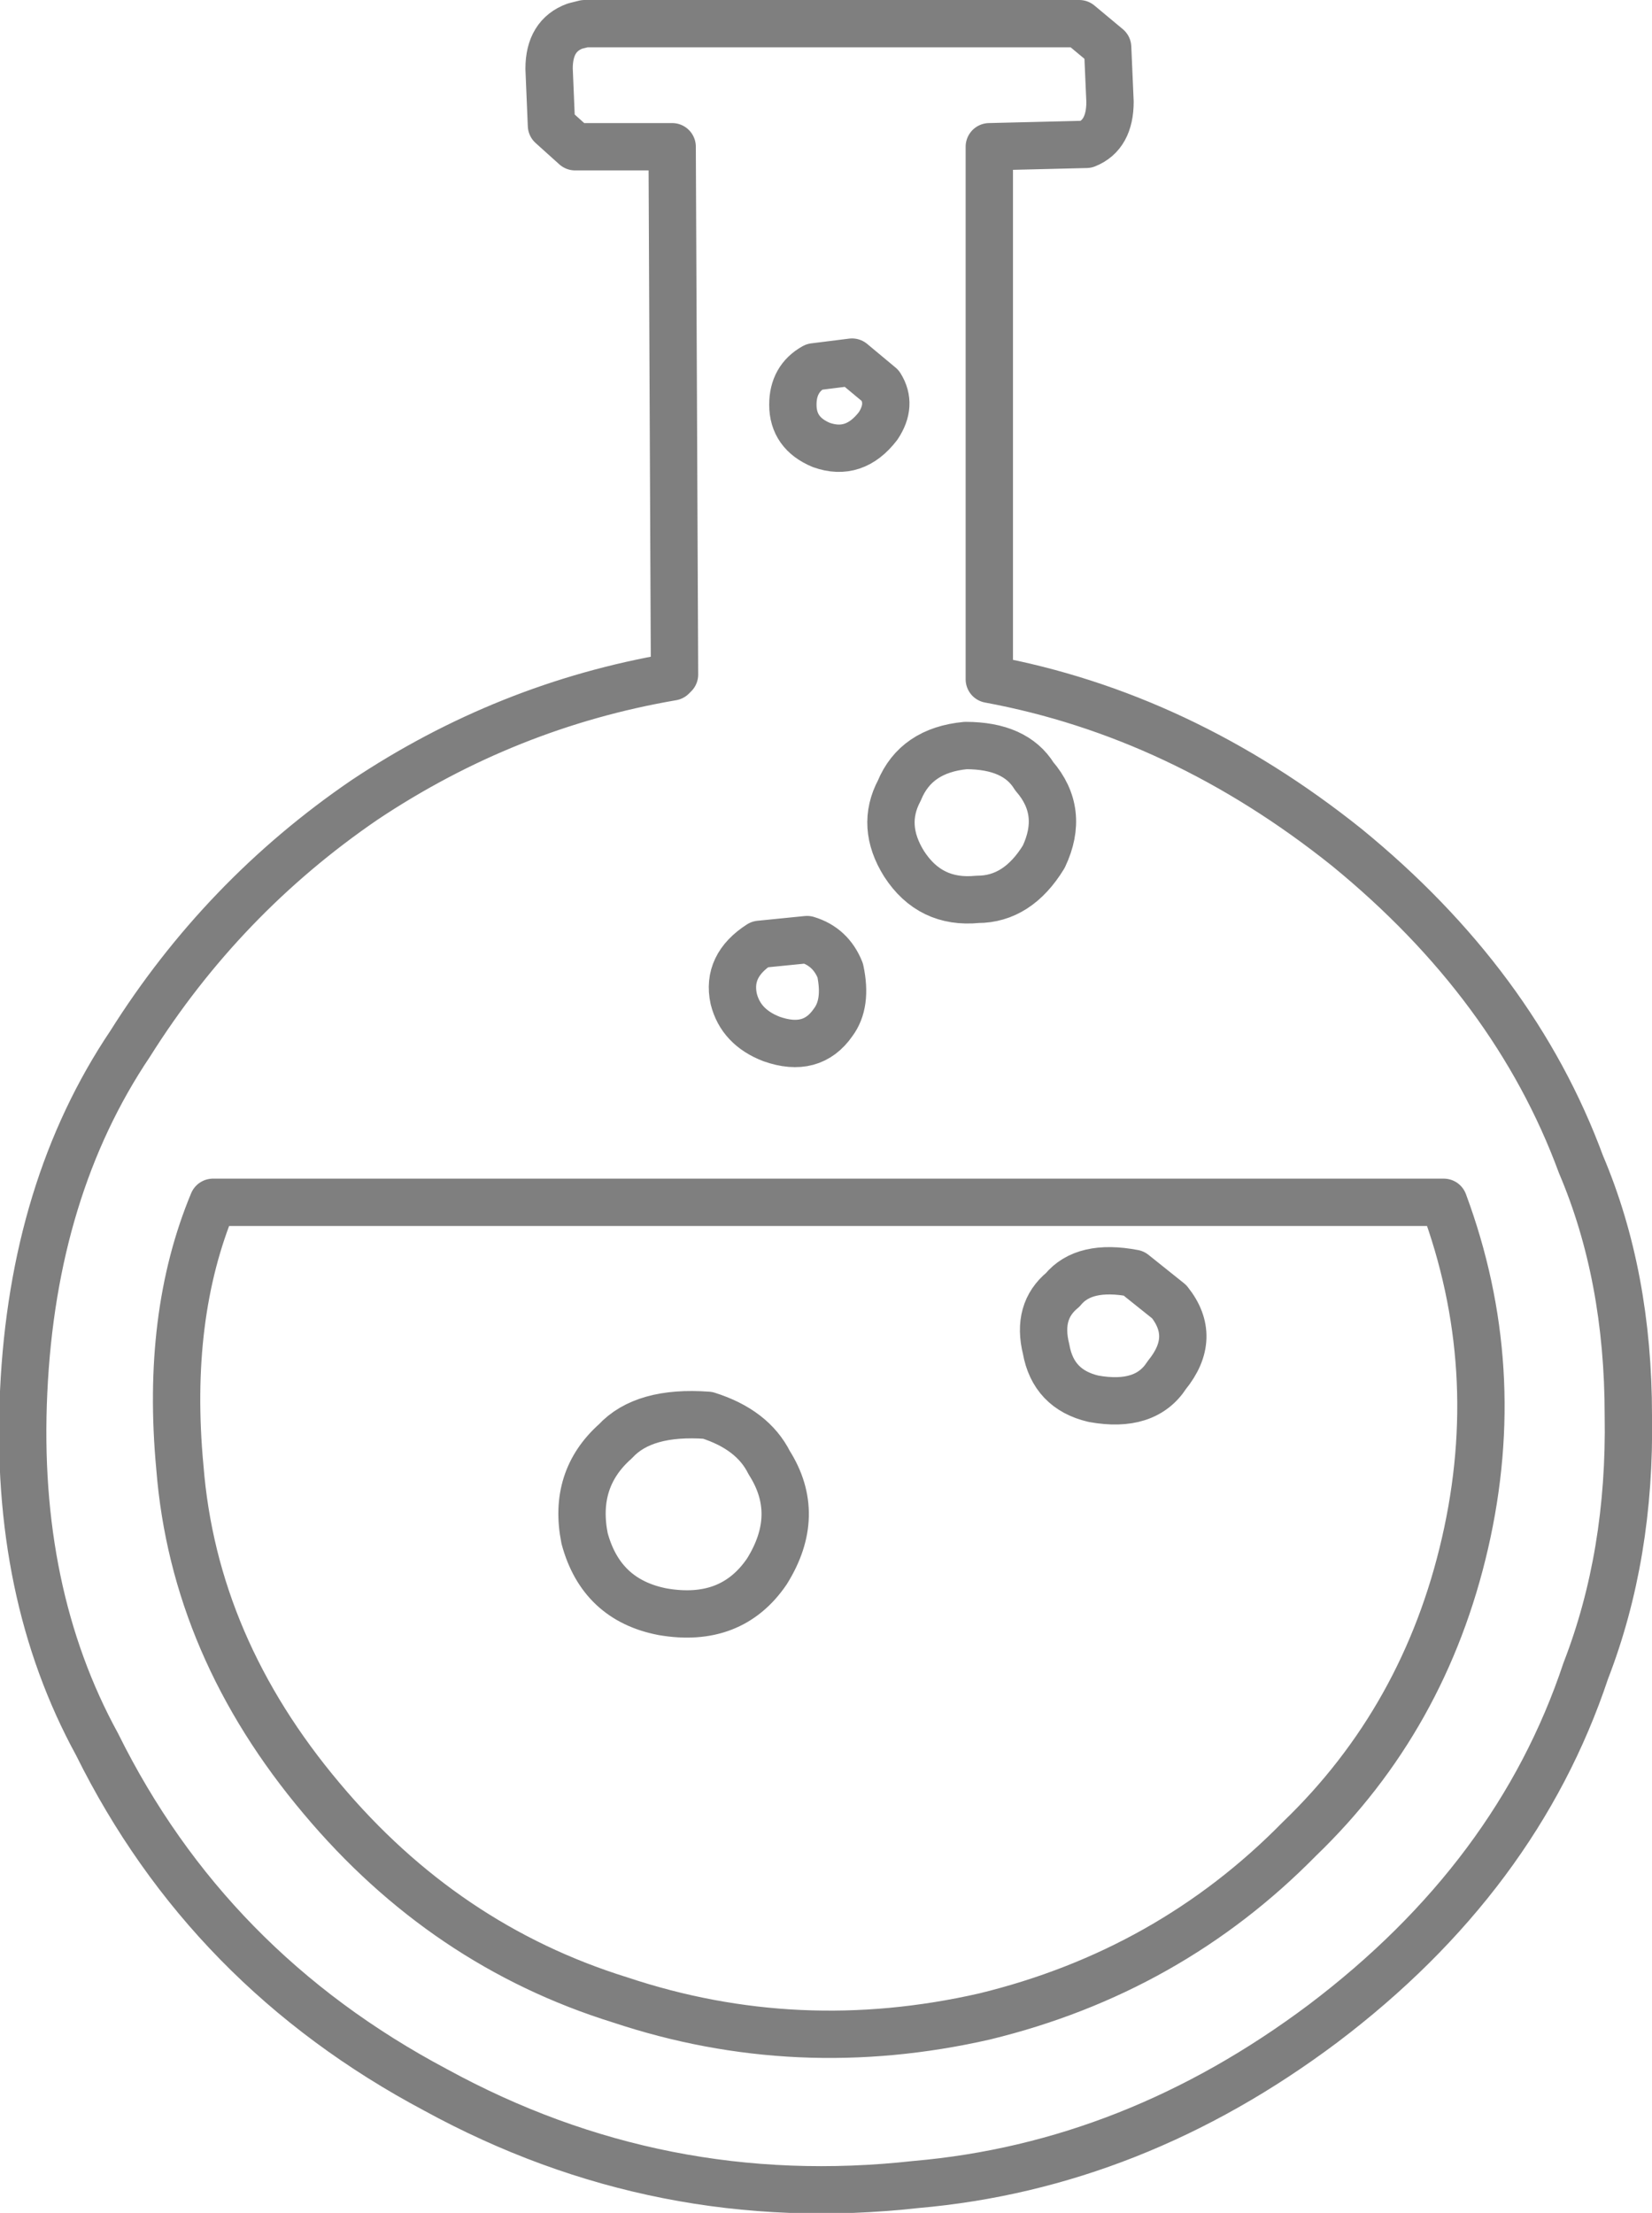 <?xml version="1.0" encoding="UTF-8" standalone="no"?>
<svg xmlns:xlink="http://www.w3.org/1999/xlink" height="46.75px" width="34.9px" xmlns="http://www.w3.org/2000/svg">
  <g transform="matrix(1.0, 0.0, 0.0, 1.0, -382.35, -202.25)">
    <path d="M405.3 205.3 L403.25 205.35 403.25 216.6 Q407.3 217.35 410.8 220.15 414.35 223.05 415.75 226.85 416.75 229.2 416.75 232.15 416.8 235.1 415.85 237.55 414.4 241.9 410.3 245.0 406.3 248.0 401.7 248.4 396.3 249.0 391.55 246.4 386.75 243.85 384.4 239.1 382.65 235.9 382.85 231.65 383.05 227.35 385.1 224.3 387.05 221.2 390.05 219.15 393.05 217.15 396.55 216.55 L396.6 216.5 396.55 205.35 394.5 205.35 394.0 204.9 393.95 203.7 Q393.95 203.0 394.5 202.8 L394.7 202.75 405.15 202.75 405.75 203.25 405.8 204.4 Q405.8 205.1 405.3 205.3 M412.85 227.65 L386.85 227.65 Q385.85 230.05 386.15 233.25 386.45 237.05 389.15 240.25 391.75 243.35 395.45 244.5 399.2 245.75 403.15 244.85 407.05 243.9 409.8 241.1 412.45 238.55 413.3 234.85 414.15 231.15 412.85 227.65 M405.45 231.8 Q404.6 231.6 404.45 230.75 404.25 229.95 404.8 229.5 405.25 228.95 406.3 229.15 L407.05 229.75 Q407.65 230.5 407.0 231.3 406.55 232.0 405.45 231.8 M400.35 209.9 L400.95 210.4 Q401.2 210.8 400.9 211.25 400.4 211.9 399.7 211.65 399.1 211.4 399.1 210.8 399.1 210.25 399.55 210.0 L400.35 209.9 M399.4 222.1 Q399.9 222.25 400.1 222.75 400.25 223.45 399.95 223.85 399.5 224.5 398.65 224.2 398.0 223.95 397.85 223.35 397.7 222.65 398.4 222.2 L399.4 222.1 M401.35 218.95 Q400.95 219.7 401.45 220.5 402.0 221.35 403.0 221.25 403.85 221.25 404.4 220.35 404.85 219.4 404.2 218.65 403.8 218.0 402.75 218.0 401.7 218.1 401.35 218.95 M397.3 232.15 Q398.25 232.45 398.6 233.15 399.3 234.25 398.55 235.45 397.8 236.55 396.35 236.3 395.05 236.05 394.7 234.75 394.45 233.5 395.35 232.7 395.95 232.05 397.3 232.15" fill="none" stroke="#000000" stroke-linecap="round" stroke-linejoin="round" stroke-opacity="0.502" stroke-width="1.0"/>
  </g>
</svg>
